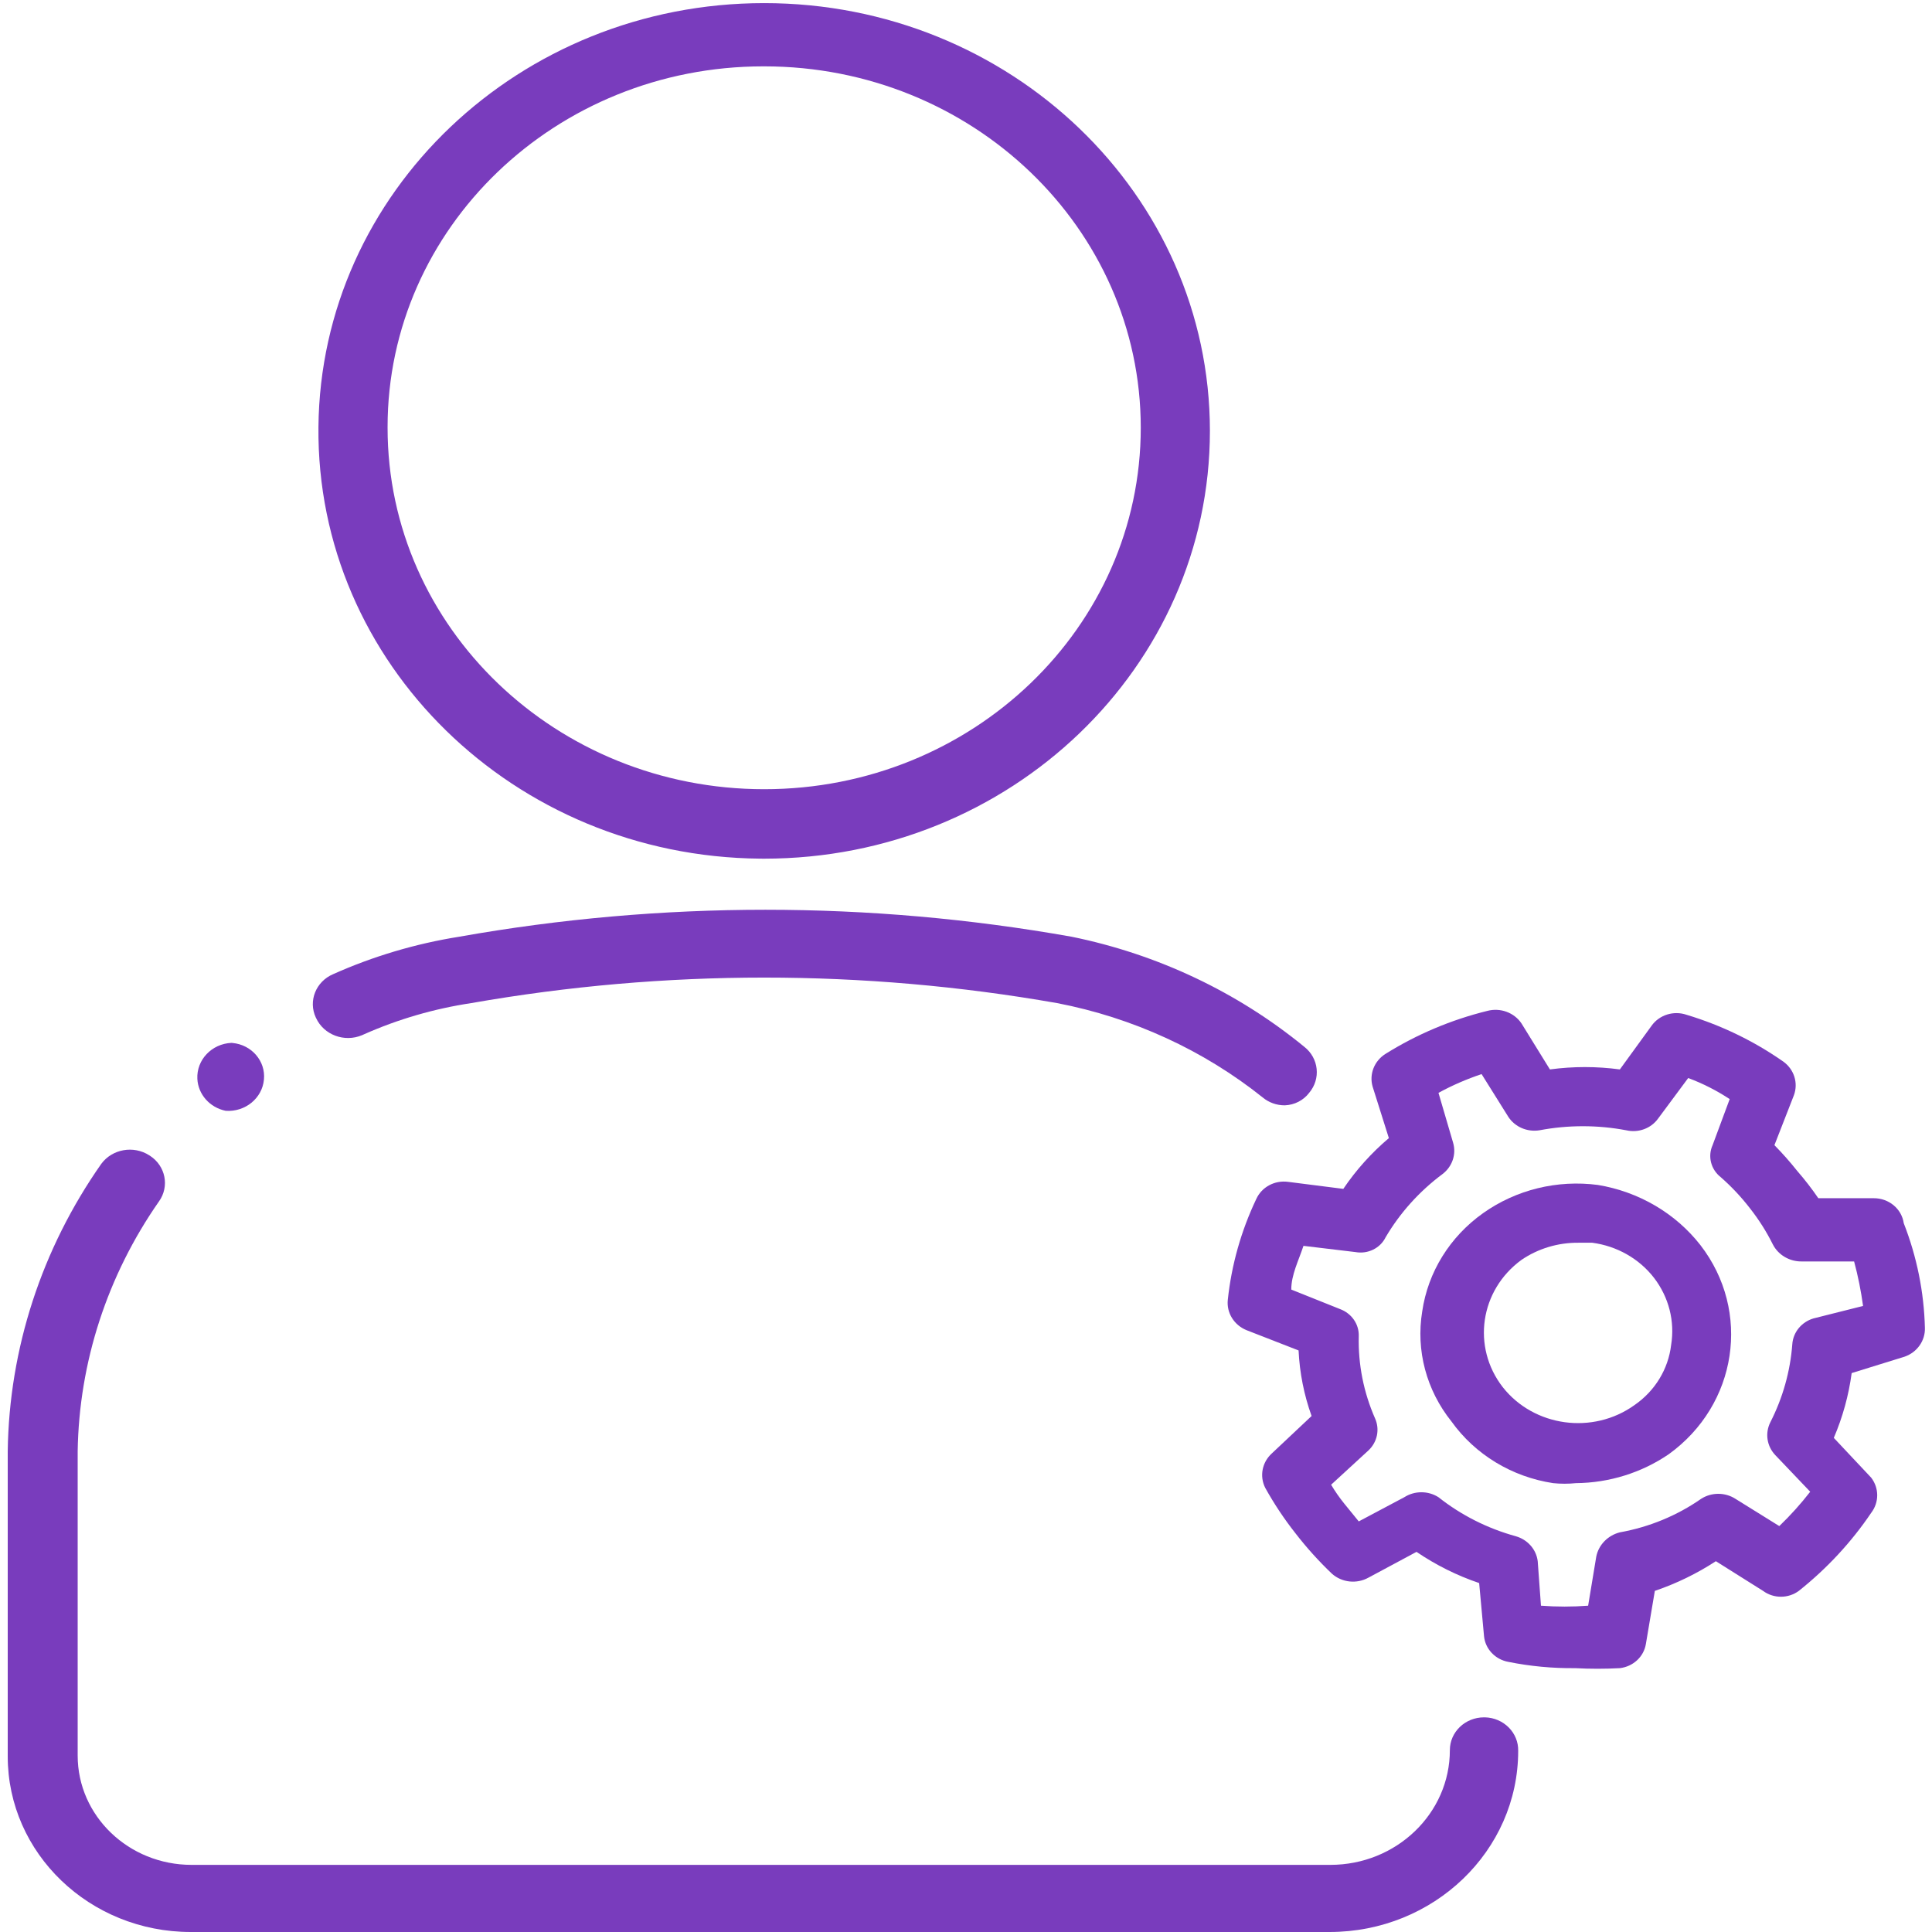 <svg width="67" height="67" xmlns="http://www.w3.org/2000/svg" xmlns:xlink="http://www.w3.org/1999/xlink" xml:space="preserve" overflow="hidden"><defs><clipPath id="clip0"><rect x="895" y="184" width="67" height="67"/></clipPath></defs><g clip-path="url(#clip0)" transform="translate(-895 -184)"><path d="M62.1 41.553 60.259 41.553C60.043 41.224 59.808 40.908 59.556 40.606 59.319 40.295 59.066 39.997 58.798 39.713L59.447 37.98C59.596 37.557 59.454 37.086 59.095 36.816 58.117 36.103 57.029 35.554 55.874 35.192 55.445 35.039 54.967 35.195 54.71 35.571L53.654 37.087C52.882 36.978 52.098 36.978 51.326 37.087L50.379 35.49C50.135 35.113 49.675 34.938 49.242 35.057 48.04 35.366 46.897 35.869 45.858 36.545 45.481 36.789 45.306 37.25 45.425 37.682L45.966 39.469C45.383 39.984 44.873 40.576 44.45 41.229L42.609 40.985C42.163 40.924 41.732 41.167 41.553 41.581 41.049 42.685 40.729 43.865 40.606 45.073 40.558 45.523 40.811 45.952 41.229 46.129L42.961 46.832C42.996 47.607 43.142 48.373 43.394 49.106L42.068 50.406C41.745 50.714 41.657 51.195 41.851 51.597 42.143 52.145 42.478 52.671 42.853 53.167 43.223 53.666 43.63 54.137 44.071 54.575 44.403 54.883 44.898 54.938 45.289 54.71L46.886 53.817C47.528 54.272 48.229 54.637 48.971 54.899L49.133 56.74C49.174 57.186 49.506 57.551 49.946 57.633 50.675 57.786 51.42 57.858 52.165 57.85 52.661 57.878 53.158 57.878 53.654 57.85 54.098 57.795 54.451 57.453 54.52 57.011L54.818 55.17C55.536 54.916 56.218 54.57 56.849 54.141L58.419 55.17C58.769 55.441 59.259 55.441 59.61 55.17 60.545 54.395 61.358 53.483 62.019 52.463 62.285 52.101 62.285 51.607 62.019 51.245L60.774 49.864C61.07 49.145 61.27 48.389 61.369 47.617L63.129 47.049C63.548 46.897 63.821 46.493 63.806 46.047 63.776 44.807 63.538 43.581 63.102 42.42 63.034 41.92 62.605 41.549 62.1 41.553ZM60.097 45.722C59.7 45.845 59.42 46.201 59.393 46.616 59.325 47.557 59.077 48.475 58.662 49.323 58.48 49.7 58.544 50.149 58.825 50.46L59.989 51.732C59.675 52.154 59.331 52.552 58.96 52.923L57.498 51.976C57.154 51.747 56.706 51.747 56.361 51.976 55.557 52.56 54.632 52.958 53.654 53.14 53.254 53.246 52.948 53.572 52.869 53.979L52.598 55.684C52.076 55.725 51.551 55.725 51.028 55.684L50.92 54.141C50.872 53.732 50.584 53.392 50.189 53.275 49.248 53.005 48.372 52.545 47.617 51.922 47.273 51.693 46.825 51.693 46.48 51.922L44.964 52.761 44.477 52.138C44.318 51.932 44.173 51.715 44.044 51.489L45.289 50.297C45.583 50.007 45.669 49.567 45.506 49.188 45.127 48.289 44.942 47.32 44.964 46.345 44.981 45.929 44.73 45.548 44.342 45.398L42.718 44.721C42.718 44.206 42.961 43.719 43.124 43.205L44.856 43.421C45.268 43.498 45.68 43.287 45.858 42.907 46.338 42.058 46.982 41.313 47.753 40.714 48.077 40.457 48.216 40.03 48.105 39.632L47.617 37.899C48.075 37.639 48.555 37.422 49.052 37.249L49.946 38.738C50.166 39.083 50.57 39.263 50.974 39.198 51.93 39.009 52.915 39.009 53.871 39.198 54.273 39.294 54.692 39.132 54.926 38.792L55.928 37.385C56.415 37.574 56.878 37.819 57.309 38.116L56.74 39.713C56.572 40.102 56.683 40.555 57.011 40.823 57.37 41.151 57.697 41.514 57.986 41.906 58.279 42.294 58.533 42.711 58.743 43.151 58.924 43.523 59.305 43.756 59.718 43.746L61.45 43.746C61.581 44.254 61.68 44.77 61.748 45.289Z" fill="#793CBD" transform="matrix(1.042 0 0 1 895.268 184)"/><path d="M52.923 41.093C51.572 40.908 50.203 41.257 49.106 42.068 47.998 42.885 47.266 44.115 47.076 45.479 46.862 46.831 47.215 48.211 48.05 49.296 48.837 50.443 50.06 51.217 51.434 51.434 51.686 51.461 51.94 51.461 52.192 51.434 53.299 51.424 54.376 51.074 55.278 50.433 57.566 48.717 58.038 45.475 56.334 43.178 55.505 42.073 54.284 41.328 52.923 41.093ZM54.141 48.727C52.757 49.762 50.797 49.483 49.756 48.105 48.719 46.712 48.996 44.743 50.379 43.692 50.932 43.299 51.595 43.091 52.273 43.097L52.734 43.097C53.555 43.21 54.297 43.649 54.791 44.315 55.284 44.984 55.489 45.822 55.36 46.643 55.266 47.478 54.824 48.236 54.141 48.727Z" fill="#793CBD" transform="matrix(1.042 0 0 1 895.268 184)"/><path d="M25.176 29.778C33.369 29.777 40.01 23.135 40.01 14.942 40.009 6.749 33.368 0.108 25.174 0.108 17.035 0.109 10.415 6.668 10.341 14.808 10.266 23 16.847 29.703 25.04 29.777 25.085 29.777 25.13 29.778 25.176 29.778ZM25.176 2.301C32.098 2.301 37.709 7.913 37.709 14.835 37.709 21.757 32.098 27.369 25.176 27.369 18.253 27.369 12.642 21.757 12.642 14.835 12.642 14.826 12.642 14.817 12.642 14.808 12.642 7.9 18.241 2.301 25.149 2.301 25.158 2.301 25.167 2.301 25.176 2.301Z" fill="#793CBD" transform="matrix(1.042 0 0 1 895.268 184)"/><path d="M49.133 59.556C48.505 59.556 47.996 60.065 47.996 60.693 47.996 62.89 46.215 64.672 44.017 64.672L6.118 64.672C4.025 64.672 2.328 62.975 2.328 60.882L2.328 50.324C2.375 47.236 3.316 44.228 5.035 41.662 5.389 41.143 5.255 40.436 4.736 40.082 4.728 40.076 4.719 40.07 4.71 40.065 4.185 39.715 3.477 39.847 3.113 40.362 1.129 43.31 0.047 46.772-6.45417e-08 50.324L0 60.909C0 64.273 2.727 67 6.091 67L43.99 67C47.459 67 50.27 64.188 50.27 60.72 50.285 60.092 49.788 59.571 49.161 59.556 49.151 59.556 49.142 59.556 49.133 59.556Z" fill="#793CBD" transform="matrix(1.042 0 0 1 895.268 184)"/><path d="M7.255 38.522C7.904 38.568 8.47 38.087 8.527 37.439 8.588 36.799 8.119 36.23 7.479 36.169 7.468 36.168 7.456 36.167 7.444 36.166 6.787 36.198 6.28 36.756 6.311 37.413 6.337 37.954 6.725 38.41 7.255 38.522Z" fill="#793CBD" transform="matrix(1.042 0 0 1 895.268 184)"/><path d="M11.857 35.869C12.992 35.344 14.195 34.98 15.43 34.786 21.874 33.607 28.478 33.607 34.921 34.786 37.441 35.291 39.795 36.417 41.77 38.061 41.973 38.237 42.233 38.333 42.501 38.332 42.824 38.32 43.123 38.16 43.313 37.899 43.708 37.413 43.636 36.698 43.151 36.302 40.928 34.404 38.267 33.092 35.408 32.485 28.671 31.238 21.762 31.238 15.024 32.485 13.573 32.726 12.162 33.163 10.828 33.784 10.255 34.04 9.997 34.712 10.253 35.286 10.255 35.291 10.258 35.295 10.26 35.3 10.518 35.889 11.204 36.157 11.793 35.899 11.815 35.889 11.836 35.88 11.857 35.869Z" fill="#793CBD" transform="matrix(1.042 0 0 1 895.268 184)"/></g></svg>